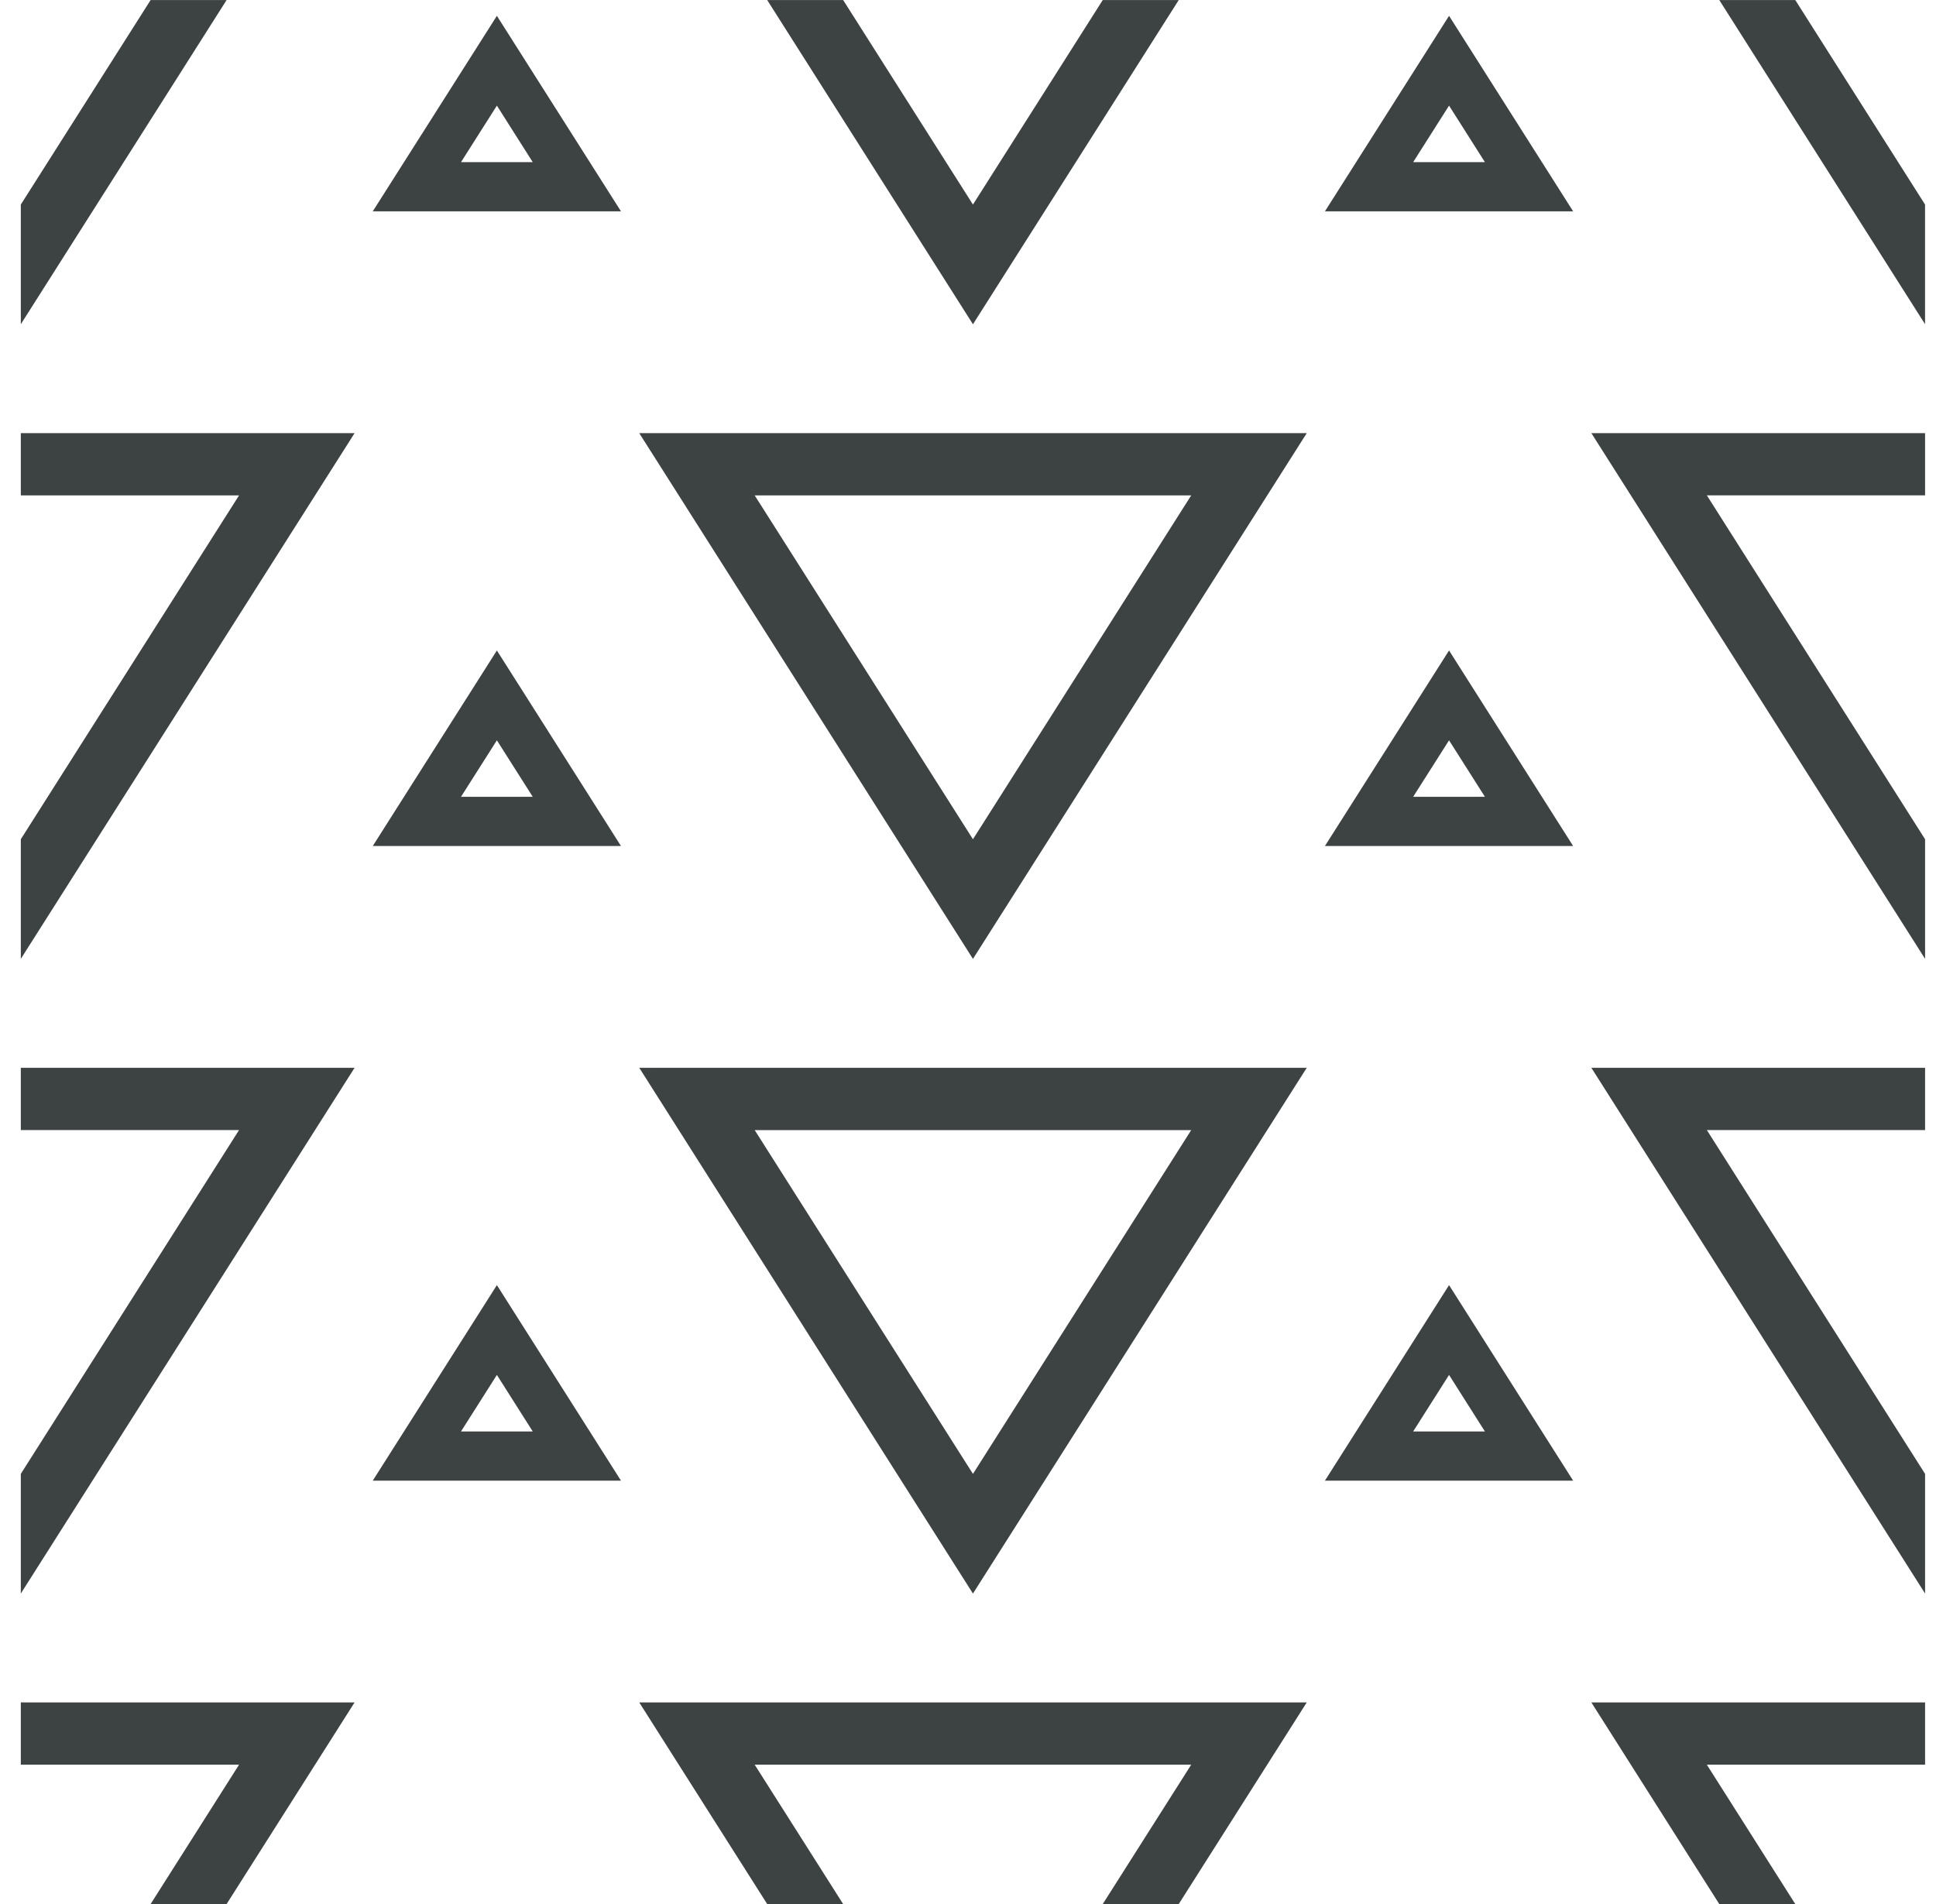 <?xml version="1.0" encoding="UTF-8"?>
<svg width="61px" height="60px" viewBox="0 0 61 60" version="1.1" xmlns="http://www.w3.org/2000/svg" xmlns:xlink="http://www.w3.org/1999/xlink">
    <title>pattern-35</title>
    <g id="1.4" stroke="none" stroke-width="1" fill="none" fill-rule="evenodd">
        <g id="pattern-35" transform="translate(0.656, 0.001)" fill="#3D4242" fill-rule="nonzero">
            <path d="M0,53.647 L0,55.609 L6.876,55.609 L4.09,60 L6.484,60 L10.516,53.647 L0,53.647 Z M4.09,0 L0,6.445 L0,10.216 L6.484,0 L4.09,0 Z M0,13.649 L0,15.61 L6.876,15.61 L0,26.445 L0,30.215 L10.516,13.649 L0,13.649 Z M0,33.648 L0,35.61 L6.876,35.61 L0,46.444 L0,50.215 L10.516,33.648 L0,33.648 Z M60,53.647 L60,55.609 L53.124,55.609 L55.91,60 L53.515,60 L49.485,53.647 L60,53.647 Z M40.517,53.647 L36.484,60 L34.09,60 L36.877,55.609 L23.123,55.609 L25.91,60 L23.517,60 L19.486,53.647 L40.517,53.647 Z M60,33.648 L60,35.61 L53.124,35.61 L60,46.445 L60,50.215 L49.485,33.648 L60,33.648 Z M40.517,33.648 L30,50.216 L19.486,33.648 L40.517,33.648 Z M15,40.496 L18.91,46.658 L11.089,46.658 L15,40.496 Z M45.001,40.496 L48.911,46.658 L41.09,46.658 L45.001,40.496 Z M36.877,35.611 L23.123,35.611 L30,46.445 L36.877,35.611 Z M15,43.326 L13.869,45.108 L16.13,45.108 L15,43.326 Z M45.001,43.326 L43.87,45.108 L46.131,45.108 L45.001,43.326 Z M60,13.648 L60,15.609 L53.124,15.609 L60,26.446 L60,30.215 L49.485,13.648 L60,13.648 Z M40.517,13.649 L30,30.216 L19.486,13.649 L40.517,13.649 Z M15,20.497 L18.91,26.659 L11.089,26.659 L15,20.497 Z M45.001,20.497 L48.911,26.659 L41.09,26.659 L45.001,20.497 Z M36.877,15.61 L23.123,15.61 L30,26.446 L36.877,15.61 Z M15,23.328 L13.869,25.108 L16.13,25.108 L15,23.328 Z M45.001,23.328 L43.87,25.108 L46.131,25.108 L45.001,23.328 Z M25.91,0 L30,6.445 L34.09,0 L36.484,0 L30,10.217 L23.517,0 L25.91,0 Z M55.91,0 L59.999,6.445 L59.999,10.215 L53.515,0 L55.91,0 Z M15,0.498 L18.91,6.659 L11.089,6.659 L15,0.498 Z M45.001,0.498 L48.911,6.659 L41.09,6.659 L45.001,0.498 Z M15,3.327 L13.869,5.109 L16.13,5.109 L15,3.327 Z M45.001,3.327 L43.87,5.109 L46.131,5.109 L45.001,3.327 Z" id="35"></path>
        </g>
    </g>
</svg>